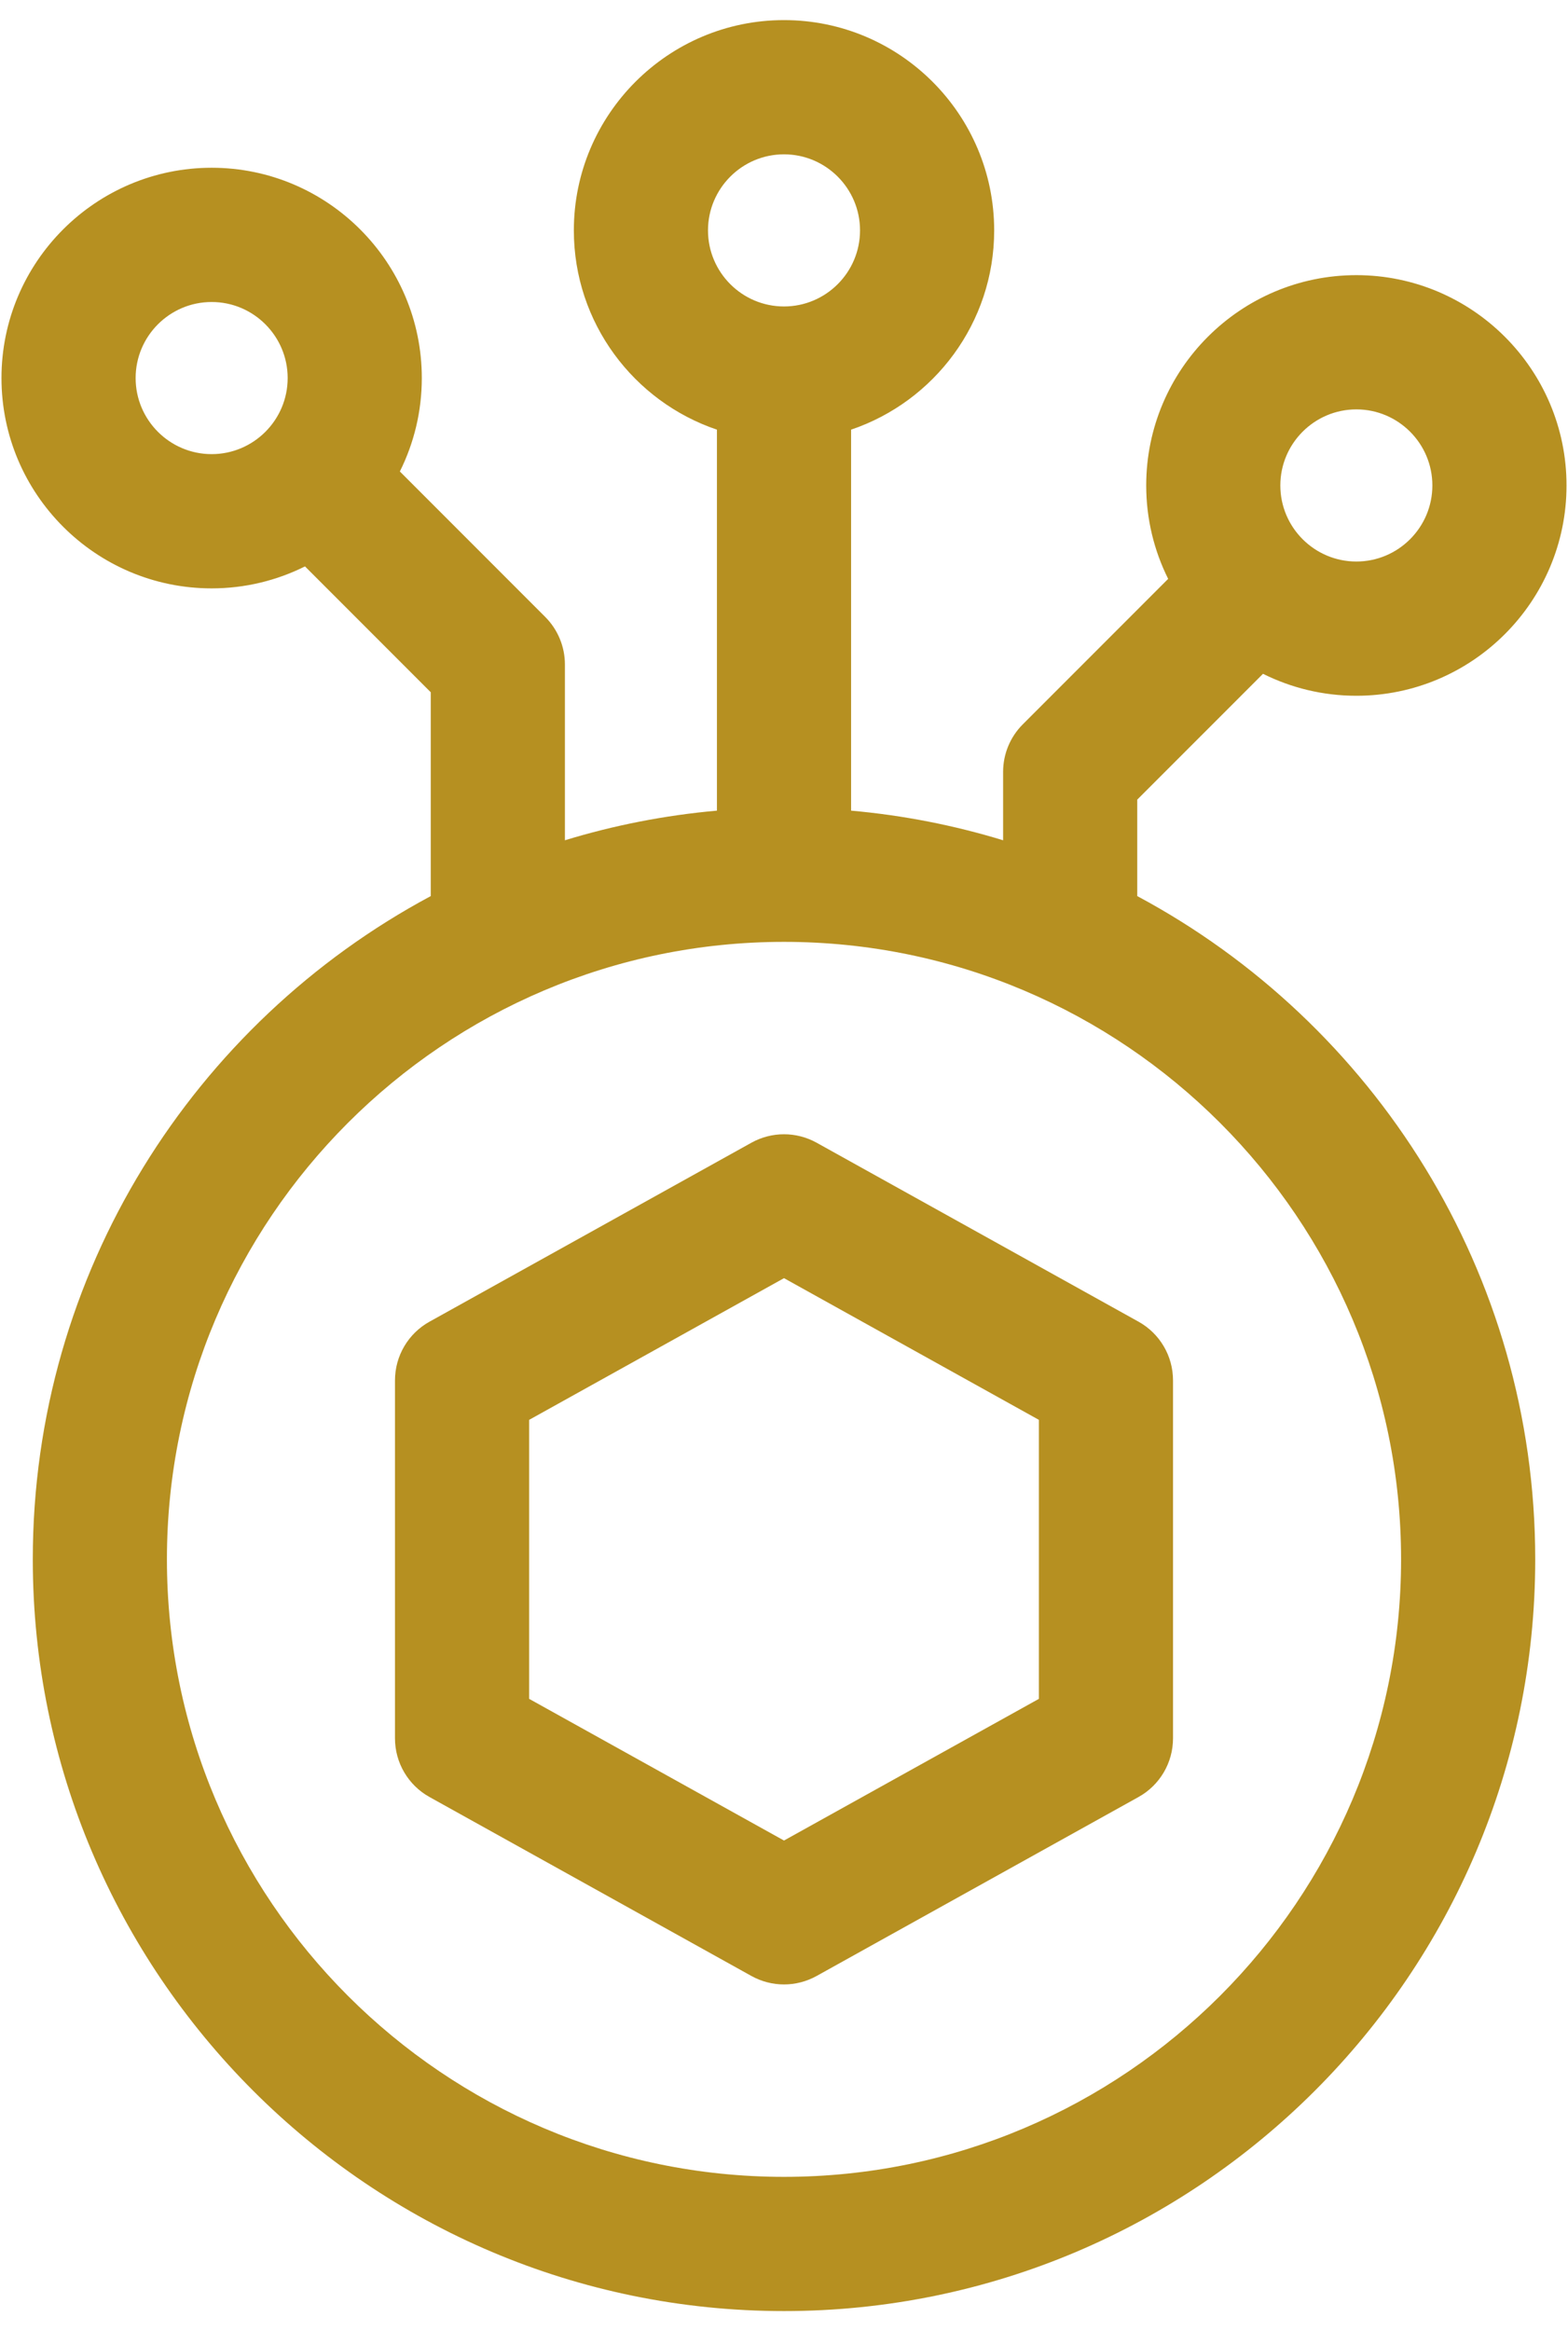 <svg width="70" height="104" viewBox="0 0 70 104" fill="none" xmlns="http://www.w3.org/2000/svg">
<path d="M50.77 39.977V35.673L56.384 30.06C57.641 30.686 59.055 31.04 60.552 31.04C65.725 31.04 69.934 26.831 69.934 21.657C69.934 16.484 65.725 12.275 60.552 12.275C55.378 12.275 51.17 16.484 51.17 21.657C51.17 23.154 51.523 24.569 52.15 25.825L45.659 32.316C45.097 32.878 44.782 33.639 44.782 34.433V37.487C42.604 36.822 40.334 36.373 37.995 36.165V19.168C41.703 17.916 44.383 14.405 44.383 10.279C44.383 5.106 40.174 0.897 35 0.897C29.827 0.897 25.618 5.106 25.618 10.279C25.618 14.405 28.297 17.916 32.006 19.168V36.165C29.667 36.373 27.396 36.822 25.219 37.487V29.642C25.219 28.848 24.903 28.087 24.342 27.525L17.851 21.034C18.477 19.778 18.831 18.363 18.831 16.866C18.831 11.693 14.622 7.484 9.449 7.484C4.275 7.484 0.066 11.693 0.066 16.866C0.066 22.04 4.275 26.249 9.449 26.249C10.945 26.249 12.36 25.895 13.616 25.269L19.23 30.883V39.977C8.667 45.629 1.464 56.772 1.464 69.567C1.464 88.059 16.508 103.103 35 103.103C53.492 103.103 68.537 88.059 68.537 69.567C68.537 56.772 61.334 45.629 50.77 39.977ZM60.552 18.264C62.423 18.264 63.945 19.786 63.945 21.657C63.945 23.529 62.423 25.051 60.552 25.051C58.681 25.051 57.158 23.529 57.158 21.657C57.158 19.786 58.681 18.264 60.552 18.264ZM6.055 16.866C6.055 14.995 7.577 13.473 9.449 13.473C11.32 13.473 12.842 14.995 12.842 16.866C12.842 18.738 11.32 20.26 9.449 20.26C7.577 20.26 6.055 18.738 6.055 16.866ZM35 6.885C36.871 6.885 38.394 8.408 38.394 10.279C38.394 12.15 36.871 13.672 35 13.672C33.129 13.672 31.607 12.15 31.607 10.279C31.607 8.408 33.129 6.885 35 6.885ZM35 97.115C19.81 97.115 7.452 84.757 7.452 69.567C7.452 54.377 19.81 42.019 35 42.019C50.19 42.019 62.548 54.377 62.548 69.567C62.548 84.757 50.19 97.115 35 97.115Z" fill="#B69021"/>
<path d="M50.827 58.964L36.455 50.979C35.55 50.477 34.451 50.477 33.546 50.979L19.174 58.964C18.223 59.492 17.633 60.494 17.633 61.582V77.552C17.633 78.639 18.223 79.641 19.173 80.169L33.546 88.154C33.998 88.405 34.499 88.531 35 88.531C35.502 88.531 36.002 88.405 36.455 88.154L50.827 80.169C51.778 79.641 52.367 78.639 52.367 77.552V61.582C52.367 60.494 51.778 59.492 50.827 58.964ZM46.379 75.79L35 82.111L23.622 75.79V63.344L35 57.022L46.379 63.344V75.79Z" fill="#B69021"/>
</svg>
